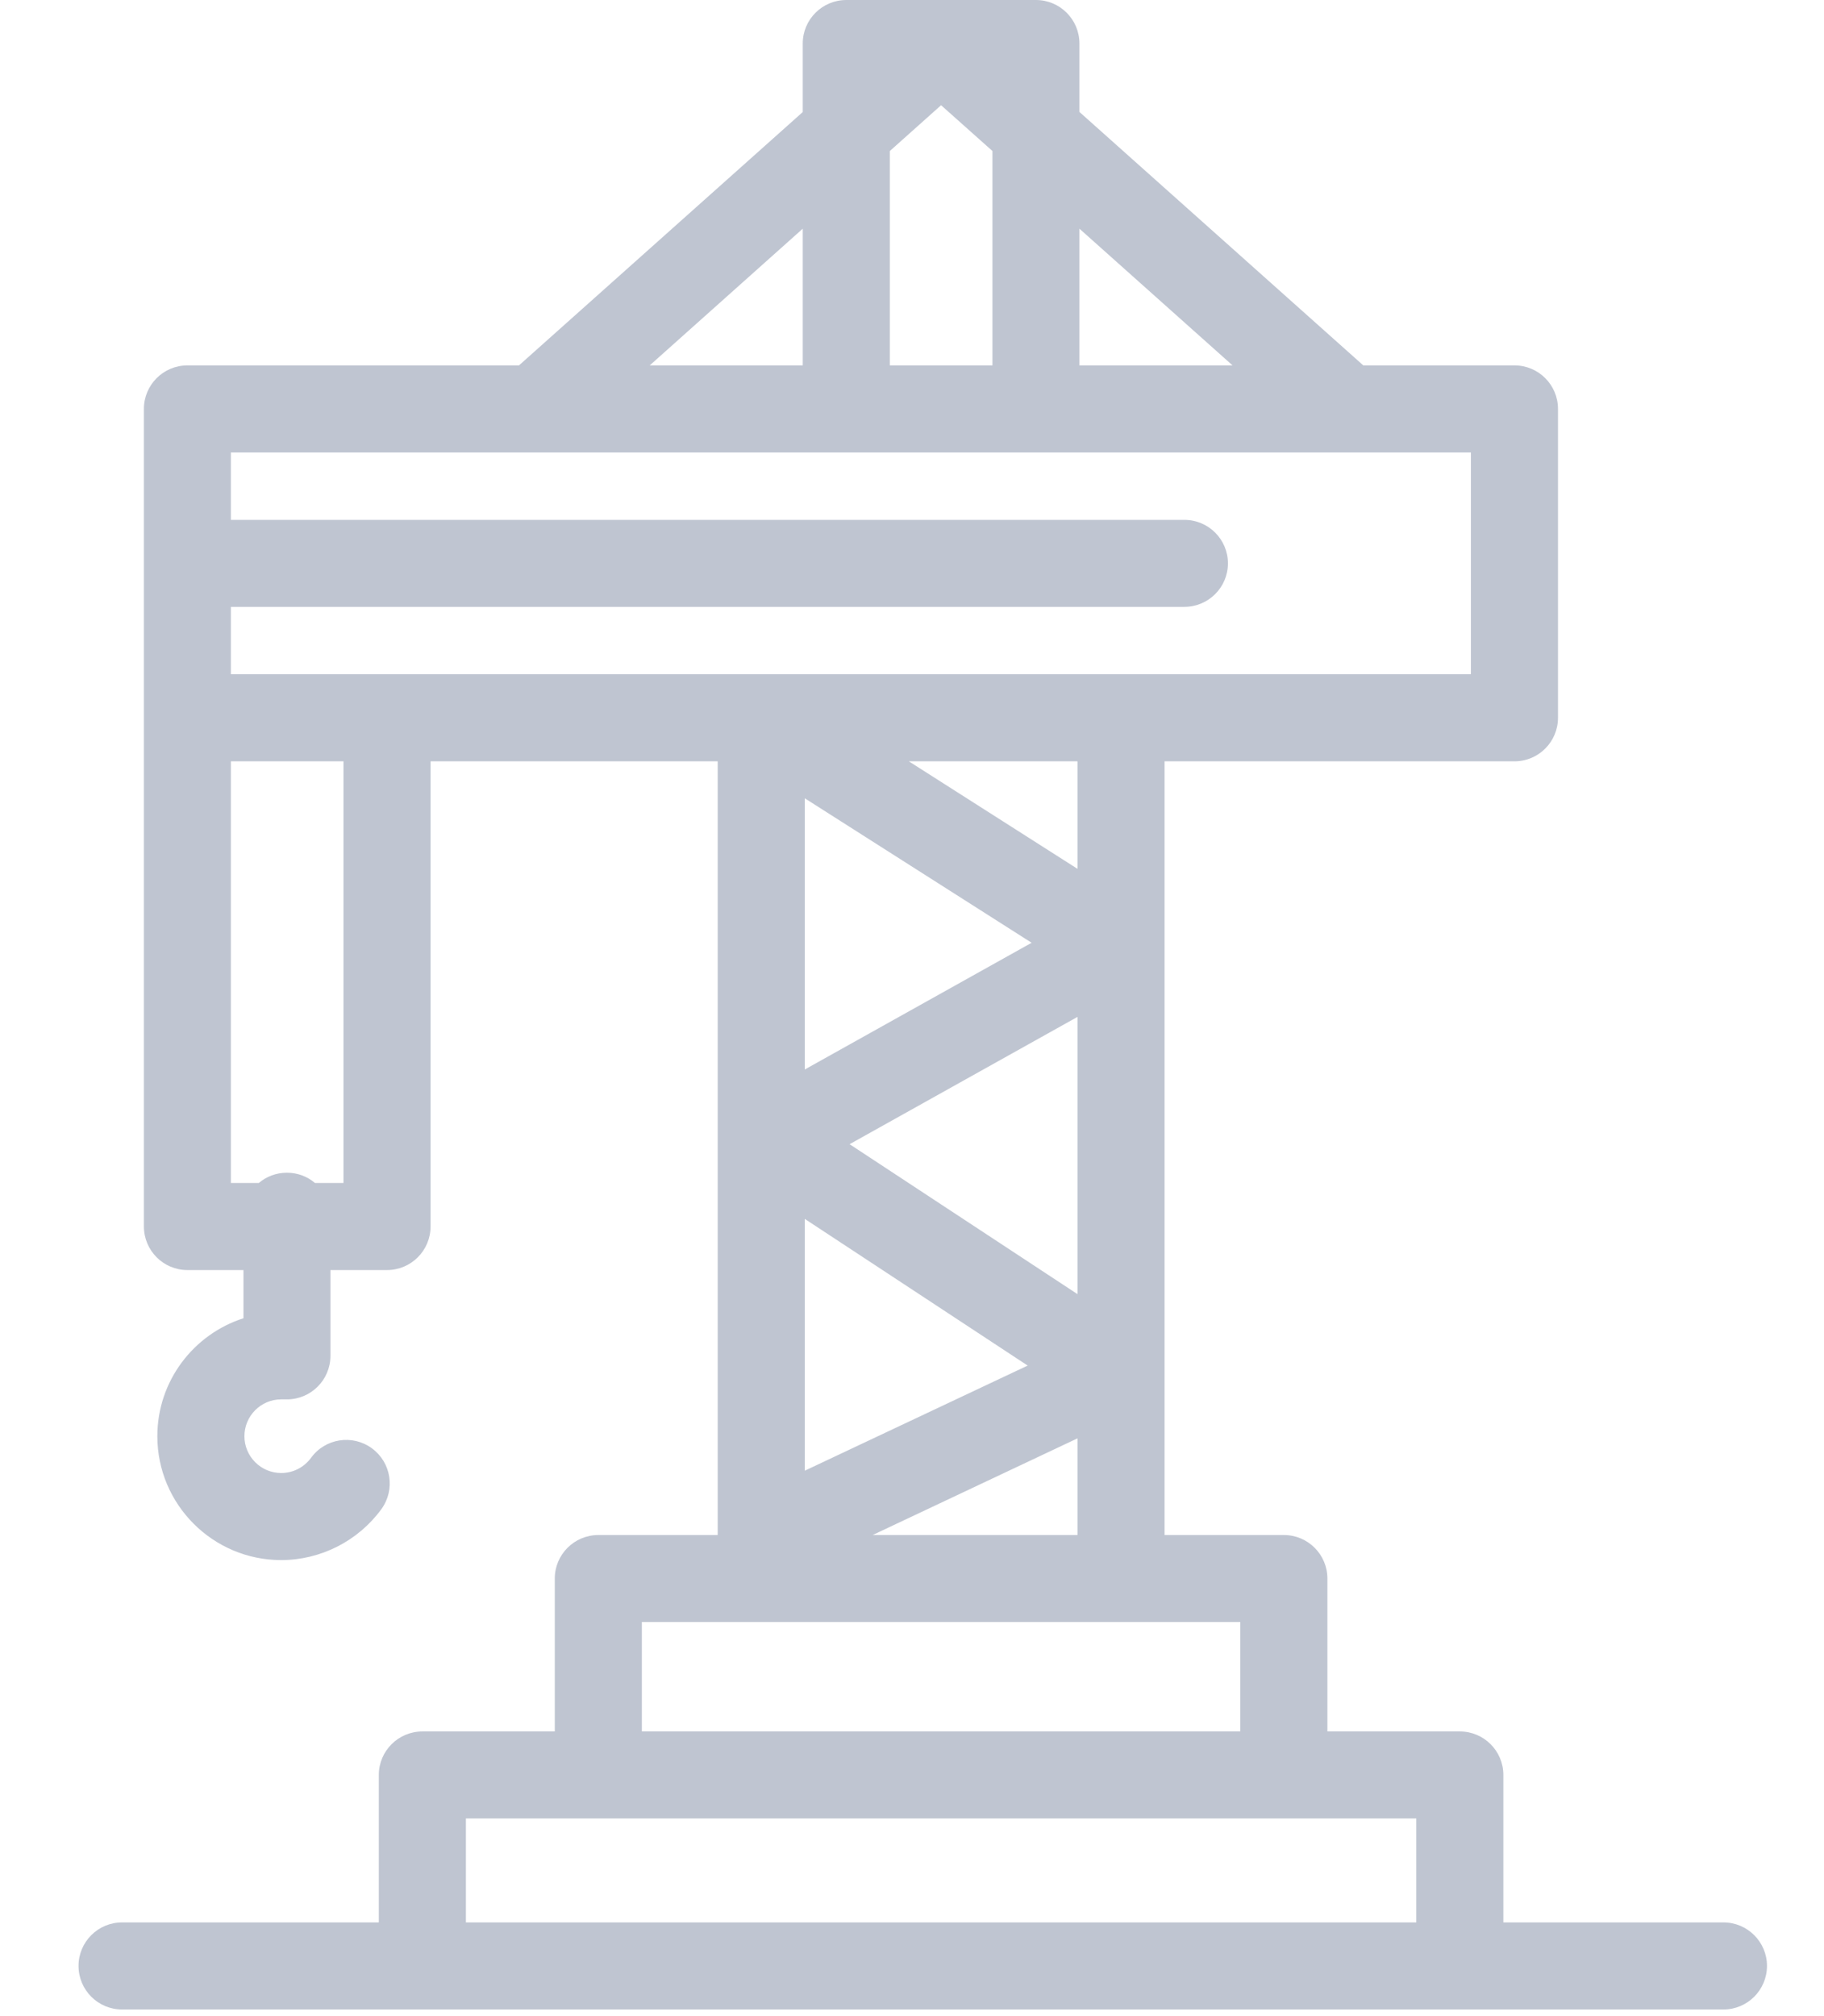 <?xml version="1.0" encoding="UTF-8"?>
<svg width="19px" height="21px" viewBox="0 0 19 21" version="1.1" xmlns="http://www.w3.org/2000/svg" xmlns:xlink="http://www.w3.org/1999/xlink">
    <!-- Generator: sketchtool 49 (51002) - http://www.bohemiancoding.com/sketch -->
    <title>E3F73220-17FC-4FFF-B1AD-49CAB5F33DD9</title>
    <desc>Created with sketchtool.</desc>
    <defs></defs>
    <g id="Page-1" stroke="none" stroke-width="1" fill="none" fill-rule="evenodd">
        <g id="02-No-data-yet" transform="translate(-20, -150)" fill="#BFC5D1">
            <g id="left" transform="translate(0, 71)">
                <g id="Group-41" transform="translate(0, 60)">
                    <g id="ic_site" transform="translate(20, 19)">
                        <path d="M4.853,20.024 L14.753,20.024 L14.753,18.941 L4.853,18.941 L4.853,20.024 Z M6.686,18.035 L12.92,18.035 L12.92,16.895 L6.686,16.895 L6.686,18.035 Z M3.578,12.322 L3.281,12.322 C3.202,12.255 3.1,12.215 2.989,12.215 C2.877,12.215 2.775,12.255 2.696,12.322 L2.405,12.322 L2.405,7.93 L3.578,7.93 L3.578,12.322 Z M8.816,4.713 L15.322,4.713 L15.322,7.023 L2.405,7.023 L2.405,6.321 L12.337,6.321 C12.588,6.321 12.791,6.118 12.791,5.868 C12.791,5.618 12.588,5.415 12.337,5.415 L2.405,5.415 L2.405,4.713 L8.816,4.713 Z M8.362,2.382 L8.362,3.806 L6.768,3.806 L8.362,2.382 Z M9.269,1.573 L9.803,1.096 L10.338,1.573 L10.338,3.806 L9.269,3.806 L9.269,1.573 L9.269,1.573 Z M12.839,3.806 L11.244,3.806 L11.244,2.382 L12.839,3.806 Z M11.224,9.05 L9.467,7.93 L11.224,7.93 L11.224,9.05 Z M11.224,14.982 L11.224,15.989 L9.09,15.989 L11.224,14.982 Z M8.383,12.696 L10.705,14.224 L8.383,15.319 L8.383,12.696 Z M11.224,13.48 L8.85,11.918 L11.224,10.592 L11.224,13.48 Z M10.746,9.82 L8.383,11.14 L8.383,8.315 L10.746,9.82 Z M17.952,20.024 L15.66,20.024 L15.66,18.488 C15.66,18.238 15.457,18.035 15.207,18.035 L13.827,18.035 L13.827,16.442 C13.827,16.192 13.624,15.989 13.374,15.989 L12.131,15.989 L12.131,7.93 L15.776,7.93 C16.026,7.93 16.229,7.727 16.229,7.477 L16.229,4.259 C16.229,4.009 16.026,3.806 15.776,3.806 L14.201,3.806 L11.244,1.166 L11.244,0.453 C11.244,0.203 11.041,0 10.791,0 L8.816,0 C8.565,0 8.362,0.203 8.362,0.453 L8.362,1.167 L5.406,3.806 L1.952,3.806 C1.702,3.806 1.499,4.009 1.499,4.259 L1.499,7.476 C1.499,7.476 1.499,7.477 1.499,7.477 L1.499,12.775 C1.499,13.026 1.702,13.229 1.952,13.229 L2.536,13.229 L2.536,13.731 C2.016,13.898 1.639,14.385 1.639,14.96 C1.639,15.671 2.218,16.25 2.929,16.25 C3.34,16.25 3.731,16.051 3.973,15.719 C4.12,15.516 4.076,15.233 3.873,15.085 C3.671,14.938 3.387,14.982 3.24,15.185 C3.166,15.285 3.053,15.343 2.929,15.343 C2.718,15.343 2.546,15.171 2.546,14.96 C2.546,14.748 2.718,14.576 2.929,14.576 L2.989,14.576 C3.239,14.576 3.442,14.373 3.442,14.123 L3.442,13.229 L4.031,13.229 C4.282,13.229 4.485,13.026 4.485,12.775 L4.485,7.93 L7.476,7.93 L7.476,15.989 L6.233,15.989 C5.982,15.989 5.779,16.192 5.779,16.442 L5.779,18.035 L4.4,18.035 C4.149,18.035 3.946,18.238 3.946,18.488 L3.946,20.024 L1.272,20.024 C1.021,20.024 0.818,20.227 0.818,20.477 C0.818,20.728 1.021,20.931 1.272,20.931 L17.952,20.931 C18.203,20.931 18.406,20.728 18.406,20.477 C18.406,20.227 18.203,20.024 17.952,20.024 Z" id="Fill-1"></path>
                    </g>
                </g>
            </g>
        </g>
    </g>
</svg>